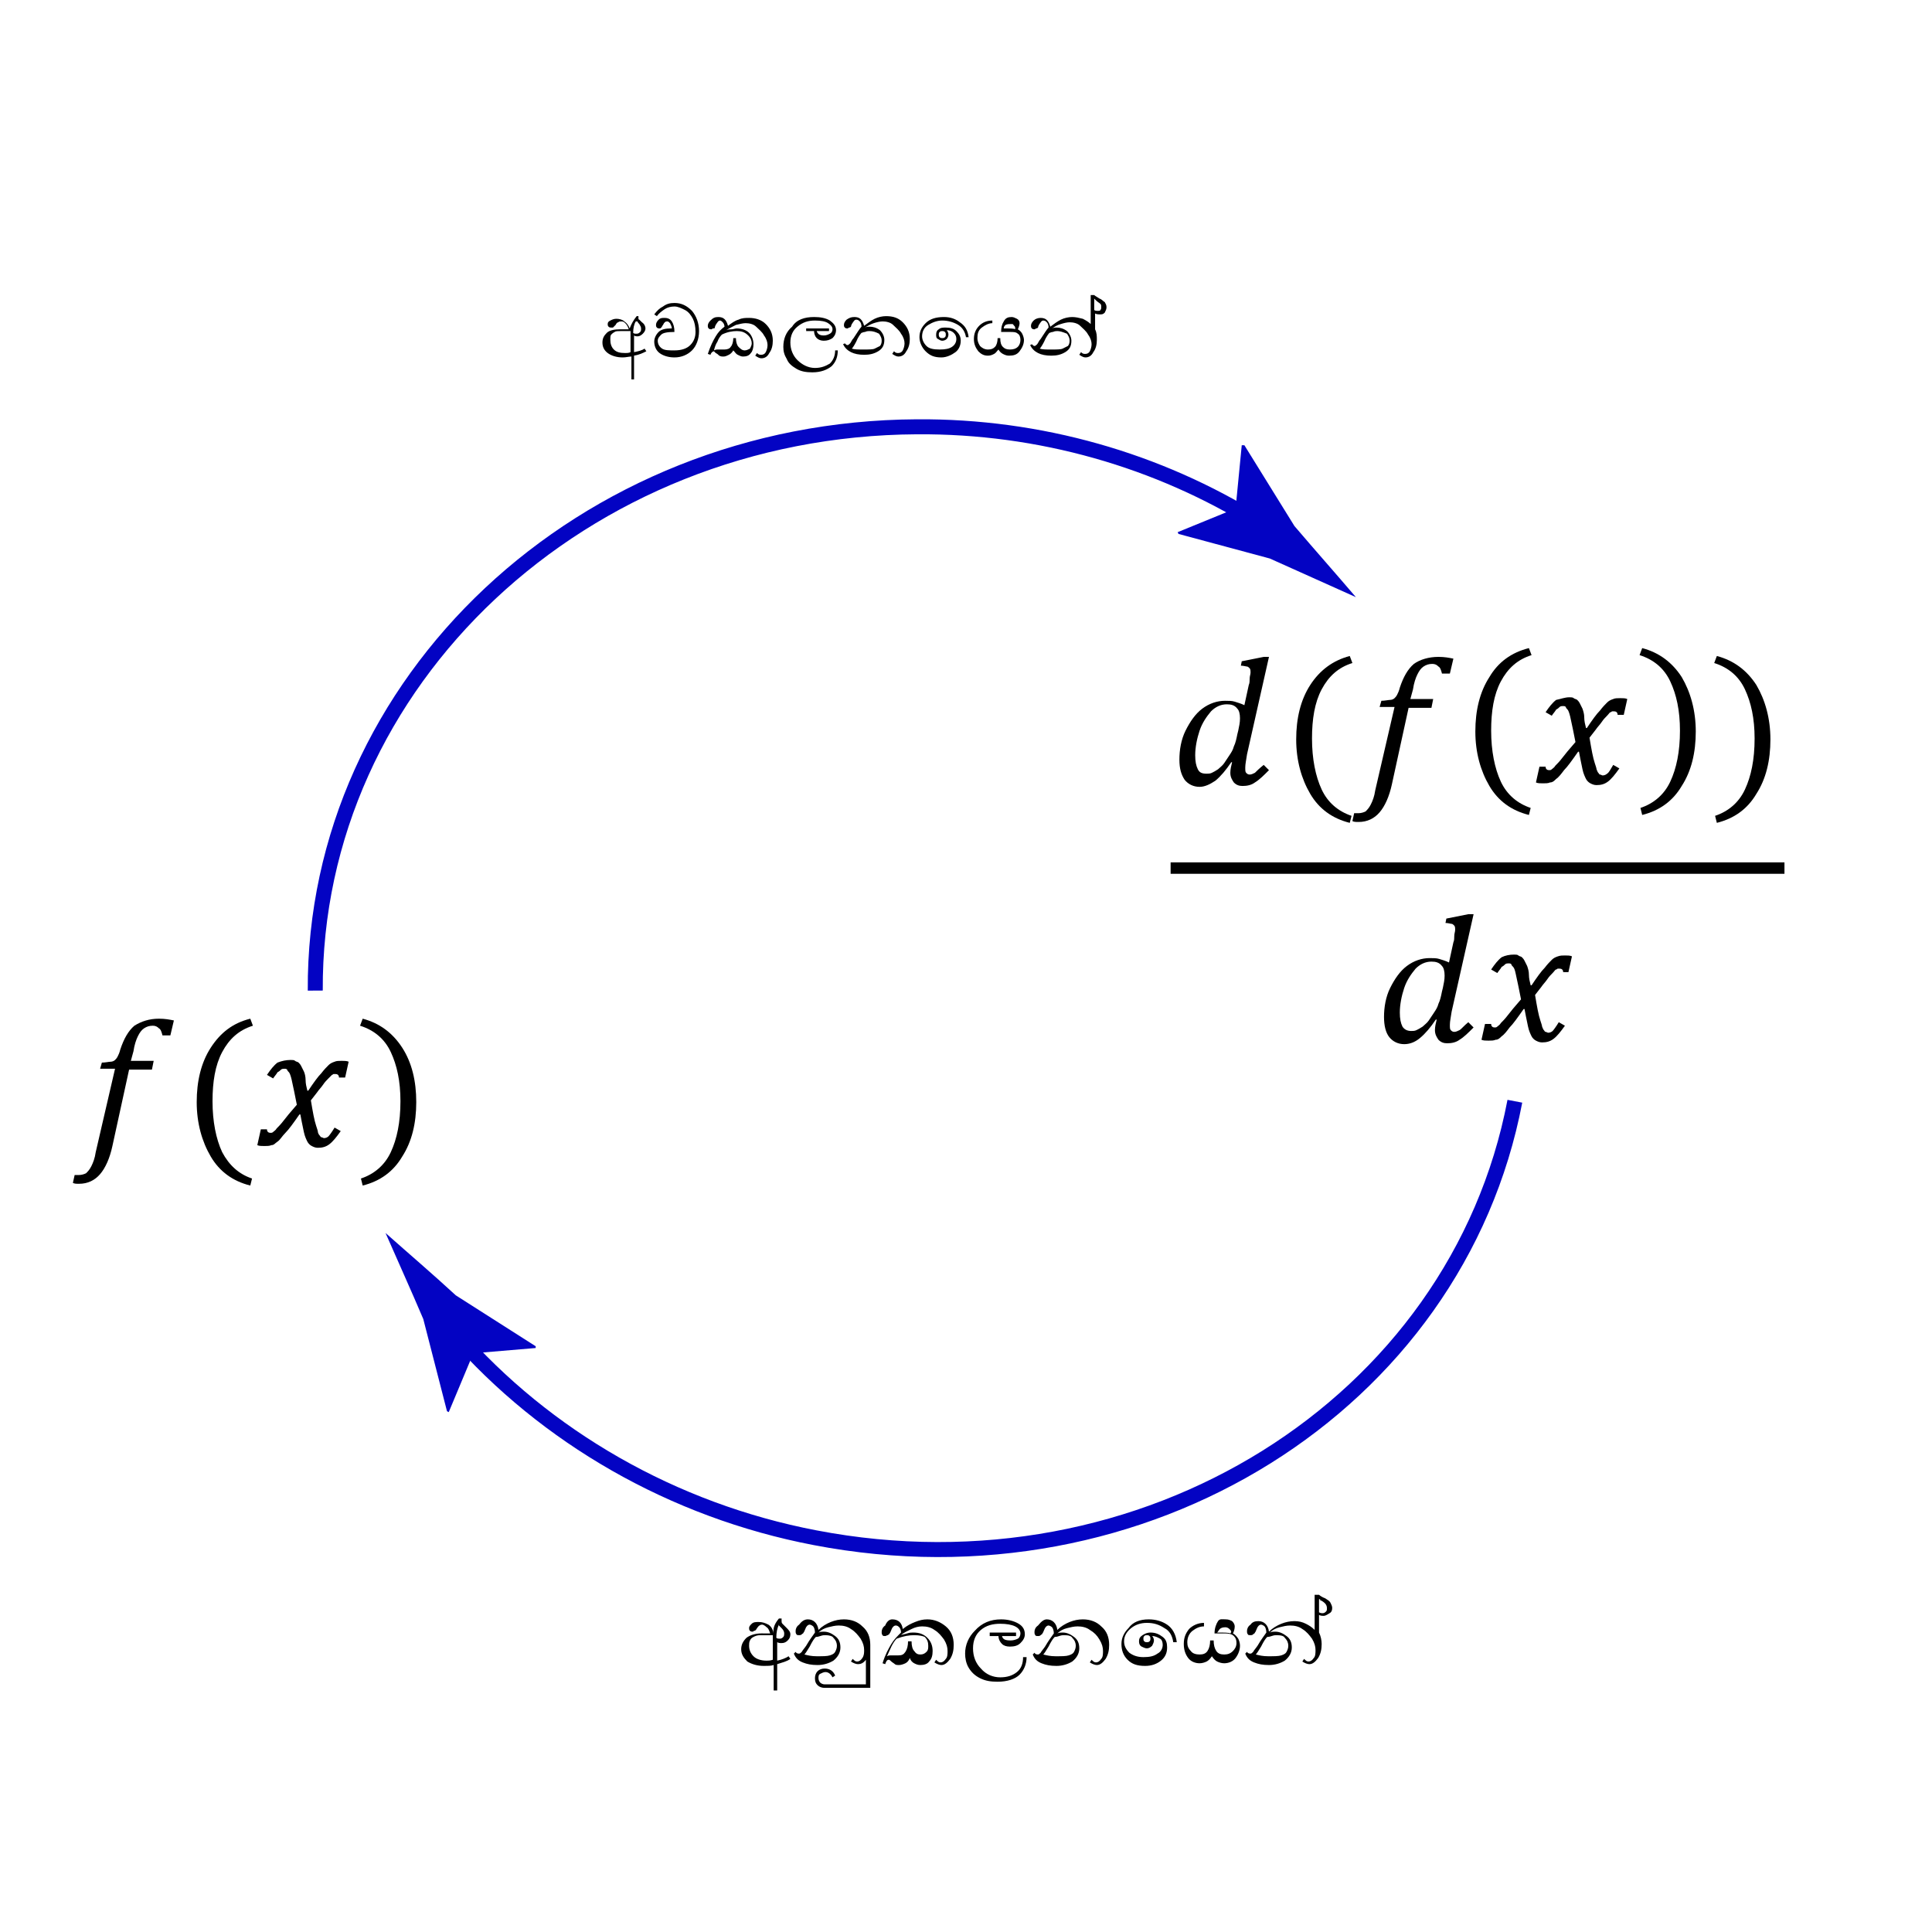 <?xml version="1.0" encoding="utf-8"?>
<!-- Generator: Adobe Illustrator 23.0.2, SVG Export Plug-In . SVG Version: 6.00 Build 0)  -->
<svg version="1.0" id="Layer_1" xmlns="http://www.w3.org/2000/svg" xmlns:xlink="http://www.w3.org/1999/xlink" x="0px" y="0px"
	 viewBox="0 0 220 220" style="enable-background:new 0 0 220 220;" xml:space="preserve">
<style type="text/css">
	.st0{fill-rule:evenodd;clip-rule:evenodd;}
	.st1{fill:none;stroke:#0303C3;stroke-width:1.708;stroke-miterlimit:8;}
	.st2{fill:#0303C3;}
	.st3{clip-path:url(#SVGID_2_);fill-rule:evenodd;clip-rule:evenodd;}
	.st4{clip-path:url(#SVGID_2_);}
	.st5{clip-path:url(#SVGID_4_);fill-rule:evenodd;clip-rule:evenodd;}
	.st6{clip-path:url(#SVGID_4_);}
	.st7{clip-path:url(#SVGID_6_);fill-rule:evenodd;clip-rule:evenodd;}
	.st8{clip-path:url(#SVGID_6_);}
	.st9{clip-path:url(#SVGID_8_);fill-rule:evenodd;clip-rule:evenodd;}
	.st10{clip-path:url(#SVGID_8_);}
	.st11{clip-path:url(#SVGID_10_);fill-rule:evenodd;clip-rule:evenodd;}
	.st12{clip-path:url(#SVGID_10_);}
	.st13{clip-path:url(#SVGID_12_);fill-rule:evenodd;clip-rule:evenodd;}
	.st14{clip-path:url(#SVGID_12_);}
	.st15{clip-path:url(#SVGID_14_);fill-rule:evenodd;clip-rule:evenodd;}
	.st16{clip-path:url(#SVGID_14_);}
	.st17{clip-path:url(#SVGID_16_);fill-rule:evenodd;clip-rule:evenodd;}
	.st18{clip-path:url(#SVGID_16_);}
	.st19{clip-path:url(#SVGID_18_);}
	.st20{clip-path:url(#SVGID_20_);}
	.st21{clip-path:url(#SVGID_22_);}
	.st22{clip-path:url(#SVGID_24_);}
</style>
<g>
	<path class="st0" d="M18.1,116c0.7,0,1.2,0.1,1.7,0.2l-0.4,1.7h-0.9c-0.1-0.4-0.2-0.7-0.4-0.8c-0.2-0.2-0.4-0.3-0.7-0.3
		c-0.4,0-0.7,0.1-1,0.3c-0.3,0.2-0.5,0.5-0.7,0.9s-0.4,1-0.5,1.7l-0.3,1.1h2.6l-0.2,1h-2.6l-1.9,8.7c-0.3,1.4-0.8,2.5-1.4,3.2
		c-0.6,0.7-1.4,1.1-2.4,1.1c-0.3,0-0.5,0-0.7-0.1l0.2-0.9c0.1,0,0.2,0,0.5,0c0.3,0,0.6-0.1,0.8-0.2c0.2-0.2,0.4-0.4,0.6-0.8
		c0.2-0.4,0.4-0.9,0.5-1.6l2.2-9.5h-1.7l0.2-0.7c0.4,0,0.8-0.1,1-0.1s0.4-0.1,0.5-0.2c0.1-0.1,0.2-0.2,0.3-0.4
		c0.1-0.2,0.2-0.4,0.3-0.8c0.4-1.2,0.9-2.1,1.6-2.7C16.1,116.3,17,116,18.1,116L18.1,116z"/>
	<path class="st0" d="M28.5,116l0.3,0.8c-1.6,0.5-2.7,1.5-3.5,3c-0.8,1.5-1.1,3.4-1.1,5.6c0,2.3,0.4,4.3,1.1,5.8
		c0.8,1.5,1.9,2.5,3.4,3l-0.2,0.8c-2-0.5-3.5-1.6-4.5-3.3c-1-1.7-1.6-3.8-1.6-6.2c0-2.4,0.5-4.5,1.6-6.2S26.5,116.5,28.5,116
		L28.5,116z"/>
	<path class="st0" d="M33.1,120.7c0.2,0,0.4,0,0.5,0.1s0.3,0.1,0.4,0.2c0.1,0.1,0.2,0.2,0.3,0.4c0.1,0.2,0.2,0.4,0.3,0.6
		s0.2,0.6,0.2,1s0.1,0.8,0.2,1.2h0.1c0.6-0.9,1.1-1.6,1.5-2c0.3-0.4,0.6-0.7,0.8-0.9c0.2-0.2,0.4-0.3,0.7-0.4
		c0.2-0.1,0.5-0.1,0.8-0.1c0.3,0,0.6,0,0.8,0.1l-0.4,1.8h-0.7c0-0.3-0.2-0.4-0.4-0.4c-0.1,0-0.1,0-0.2,0c-0.1,0-0.1,0.1-0.2,0.1
		c-0.1,0.1-0.2,0.2-0.4,0.4c-0.2,0.2-0.4,0.4-0.6,0.7c-0.2,0.3-0.5,0.6-0.7,0.9l-0.7,0.9c0.1,0.6,0.2,1.2,0.3,1.7s0.2,0.9,0.3,1.2
		c0.1,0.3,0.2,0.6,0.2,0.7s0.1,0.3,0.2,0.4c0.1,0.1,0.1,0.2,0.2,0.2c0.1,0,0.2,0.1,0.3,0.1c0.2,0,0.4-0.1,0.5-0.2s0.4-0.5,0.7-1
		l0.7,0.4c-0.5,0.7-0.9,1.2-1.3,1.5s-0.8,0.4-1.3,0.4c-0.3,0-0.5-0.1-0.7-0.2s-0.4-0.3-0.5-0.5c-0.1-0.2-0.3-0.6-0.4-1.1
		c-0.2-0.9-0.3-1.5-0.4-2h-0.1c-0.7,1-1.2,1.7-1.6,2.1s-0.6,0.8-0.9,1s-0.4,0.4-0.7,0.4c-0.2,0.1-0.5,0.1-0.8,0.1
		c-0.3,0-0.6,0-0.8-0.1l0.4-1.8h0.7c0,0.3,0.2,0.4,0.4,0.4c0.1,0,0.2,0,0.3-0.1c0.1-0.1,0.3-0.2,0.4-0.4c0.2-0.2,0.5-0.5,0.8-0.9
		c0.3-0.4,0.8-1,1.5-1.8c-0.1-0.5-0.2-1-0.3-1.5c-0.1-0.5-0.2-0.9-0.3-1.4c-0.1-0.4-0.2-0.7-0.3-0.8c-0.1-0.1-0.2-0.2-0.2-0.3
		c-0.1-0.1-0.2-0.1-0.3-0.1c-0.1,0-0.3,0-0.4,0.1c-0.1,0.1-0.2,0.2-0.4,0.3c-0.1,0.2-0.3,0.4-0.5,0.7l-0.7-0.4
		c0.4-0.6,0.8-1.1,1.2-1.4C32.1,120.8,32.6,120.7,33.1,120.7L33.1,120.7z"/>
	<path class="st0" d="M41.3,116c1.9,0.5,3.4,1.6,4.5,3.3s1.6,3.8,1.6,6.2c0,2.4-0.5,4.5-1.6,6.2c-1,1.7-2.5,2.8-4.5,3.3l-0.2-0.8
		c1.5-0.5,2.7-1.5,3.4-3s1.1-3.4,1.1-5.8c0-2.3-0.4-4.1-1.1-5.6c-0.7-1.5-1.9-2.5-3.5-3L41.3,116z"/>
	<g>
		<g>
			<path class="st1" d="M35.9,112.8c-0.2-35.2,30.5-64,68.5-64.2c14-0.1,27.5,3.8,38.9,10.9"/>
			<g>
				<path class="st2" d="M140.7,57.9l0.7-7.2l0.3,0l5.7,9.2c2.3,2.7,4.7,5.4,7,8.1c-3.3-1.5-6.5-2.9-9.8-4.4l-10.4-2.8l-0.1-0.2
					L140.7,57.9z"/>
			</g>
		</g>
	</g>
	<g>
		<defs>
			<polyline id="SVGID_1_" points="217.8,195.5 217.8,28.1 4.3,28.1 4.3,195.5 4.3,195.5 			"/>
		</defs>
		<clipPath id="SVGID_2_">
			<use xlink:href="#SVGID_1_"  style="overflow:visible;"/>
		</clipPath>
		<path class="st3" d="M139.7,80.2c-0.7,0-1.3,0.3-1.8,0.8c-0.5,0.6-1,1.3-1.3,2.2c-0.3,0.9-0.5,1.9-0.5,2.8c0,0.7,0.1,1.2,0.3,1.6
			s0.5,0.5,1,0.5c0.2,0,0.4,0,0.6-0.1s0.4-0.2,0.7-0.4c0.2-0.2,0.5-0.4,0.7-0.7c0.2-0.3,0.4-0.6,0.6-0.9c0.2-0.3,0.4-0.6,0.5-1
			c0.2-0.4,0.3-0.9,0.4-1.4l0.1-0.4c0.1-0.5,0.2-0.9,0.2-1.4c0-0.5-0.1-0.9-0.3-1.1C140.6,80.3,140.2,80.2,139.7,80.2L139.7,80.2z
			 M143.9,74.8h0.6L142,85.9c-0.1,0.7-0.2,1.1-0.2,1.5c0,0.3,0,0.5,0.1,0.6c0.1,0.1,0.2,0.2,0.4,0.2c0.2,0,0.4-0.1,0.6-0.2
			c0.2-0.2,0.5-0.5,1-0.9l0.6,0.6c-0.6,0.6-1.1,1.1-1.6,1.4c-0.4,0.3-0.9,0.4-1.4,0.4c-0.4,0-0.7-0.1-1-0.4
			c-0.2-0.3-0.4-0.6-0.4-1.1c0-0.4,0.1-0.8,0.2-1.2l-0.1,0c-0.6,0.9-1.2,1.6-1.8,2.1c-0.6,0.4-1.2,0.7-1.8,0.7
			c-0.7,0-1.3-0.3-1.7-0.8c-0.4-0.6-0.6-1.3-0.6-2.3c0-1.1,0.2-2.3,0.7-3.3s1.1-1.9,1.9-2.5s1.7-0.9,2.6-0.9c0.4,0,0.8,0,1.1,0.1
			c0.3,0.1,0.7,0.2,1.1,0.4l0.5-2.3c0.1-0.2,0.1-0.5,0.1-0.7c0-0.3,0.1-0.5,0.1-0.7c0-0.2,0-0.4-0.1-0.5c-0.1-0.1-0.2-0.2-0.3-0.2
			c-0.1,0-0.4-0.1-0.7-0.1l0.1-0.5L143.9,74.8L143.9,74.8z"/>
		<g class="st4">
			<defs>
				<polyline id="SVGID_3_" points="217.8,195.5 217.8,28.1 4.3,28.1 4.3,195.5 4.3,195.5 				"/>
			</defs>
			<clipPath id="SVGID_4_">
				<use xlink:href="#SVGID_3_"  style="overflow:visible;"/>
			</clipPath>
			<path class="st5" d="M153.7,74.7l0.3,0.8c-1.6,0.5-2.7,1.5-3.5,3s-1.1,3.4-1.1,5.6c0,2.3,0.4,4.3,1.1,5.8s1.9,2.5,3.4,3l-0.2,0.8
				c-2-0.5-3.5-1.6-4.5-3.3c-1-1.7-1.6-3.8-1.6-6.2c0-2.4,0.5-4.5,1.6-6.2C150.3,76.3,151.8,75.2,153.7,74.7L153.7,74.7z"/>
			<g class="st6">
				<defs>
					<polyline id="SVGID_5_" points="217.8,195.5 217.8,28.1 4.3,28.1 4.3,195.5 4.3,195.5 					"/>
				</defs>
				<clipPath id="SVGID_6_">
					<use xlink:href="#SVGID_5_"  style="overflow:visible;"/>
				</clipPath>
				<path class="st7" d="M163.8,74.8c0.7,0,1.2,0.1,1.7,0.2l-0.4,1.7h-0.9c-0.1-0.4-0.2-0.7-0.4-0.8c-0.2-0.2-0.4-0.3-0.7-0.3
					c-0.4,0-0.7,0.1-1,0.3c-0.3,0.2-0.5,0.5-0.7,0.9s-0.4,1-0.5,1.7l-0.3,1.1h2.6l-0.2,1h-2.6l-1.9,8.7c-0.3,1.4-0.8,2.5-1.4,3.2
					c-0.6,0.7-1.4,1.1-2.4,1.1c-0.3,0-0.5,0-0.7-0.1l0.2-0.9c0.1,0,0.2,0,0.5,0c0.3,0,0.6-0.1,0.8-0.2c0.2-0.2,0.4-0.4,0.6-0.8
					c0.2-0.4,0.4-0.9,0.5-1.6l2.2-9.5h-1.7l0.2-0.7c0.4,0,0.8-0.1,1-0.1s0.4-0.1,0.5-0.2c0.1-0.1,0.2-0.2,0.3-0.4s0.2-0.4,0.3-0.8
					c0.4-1.2,0.9-2.1,1.6-2.7C161.7,75.1,162.7,74.8,163.8,74.8L163.8,74.8z"/>
				<g class="st8">
					<defs>
						<polyline id="SVGID_7_" points="217.8,195.5 217.8,28.1 4.3,28.1 4.3,195.5 4.3,195.5 						"/>
					</defs>
					<clipPath id="SVGID_8_">
						<use xlink:href="#SVGID_7_"  style="overflow:visible;"/>
					</clipPath>
					<path class="st9" d="M187,73.8c1.9,0.5,3.4,1.6,4.5,3.3c1,1.7,1.6,3.8,1.6,6.2c0,2.4-0.5,4.5-1.6,6.2c-1,1.7-2.5,2.8-4.5,3.3
						l-0.2-0.8c1.5-0.5,2.7-1.5,3.4-3s1.1-3.4,1.1-5.8c0-2.3-0.4-4.1-1.1-5.6c-0.7-1.5-1.9-2.5-3.5-3L187,73.8z M174.1,73.8l0.3,0.8
						c-1.6,0.5-2.7,1.5-3.5,3s-1.1,3.4-1.1,5.6c0,2.3,0.4,4.3,1.1,5.8s1.9,2.5,3.4,3l-0.2,0.8c-2-0.5-3.5-1.6-4.5-3.3
						s-1.6-3.8-1.6-6.2c0-2.4,0.5-4.5,1.6-6.2C170.6,75.4,172.1,74.3,174.1,73.8L174.1,73.8z"/>
					<g class="st10">
						<defs>
							<polyline id="SVGID_9_" points="217.8,195.5 217.8,28.1 4.3,28.1 4.3,195.5 4.3,195.5 							"/>
						</defs>
						<clipPath id="SVGID_10_">
							<use xlink:href="#SVGID_9_"  style="overflow:visible;"/>
						</clipPath>
						<path class="st11" d="M178.7,79.4c0.2,0,0.4,0,0.5,0.1s0.3,0.1,0.4,0.2c0.1,0.1,0.2,0.2,0.3,0.4s0.2,0.4,0.3,0.6
							c0.1,0.3,0.2,0.6,0.2,1s0.1,0.8,0.2,1.2h0.1c0.6-0.9,1.1-1.6,1.5-2c0.3-0.4,0.6-0.7,0.8-0.9s0.4-0.3,0.7-0.4
							c0.2-0.1,0.5-0.1,0.8-0.1c0.3,0,0.6,0,0.8,0.1l-0.4,1.8h-0.7c0-0.3-0.2-0.4-0.4-0.4c-0.1,0-0.1,0-0.2,0
							c-0.1,0-0.1,0.1-0.2,0.1s-0.2,0.2-0.4,0.4c-0.2,0.2-0.4,0.4-0.6,0.7c-0.2,0.3-0.5,0.6-0.7,0.9l-0.7,0.9
							c0.1,0.6,0.2,1.2,0.3,1.7c0.1,0.5,0.2,0.9,0.3,1.2c0.1,0.3,0.2,0.6,0.2,0.7c0.1,0.2,0.1,0.3,0.2,0.4s0.1,0.2,0.2,0.2
							c0.1,0,0.2,0.1,0.3,0.1c0.2,0,0.4-0.1,0.5-0.2c0.2-0.1,0.4-0.5,0.7-1l0.7,0.4c-0.5,0.7-0.9,1.2-1.3,1.5
							c-0.4,0.3-0.8,0.4-1.3,0.4c-0.3,0-0.5-0.1-0.7-0.2s-0.4-0.3-0.5-0.5c-0.1-0.2-0.3-0.6-0.4-1.1c-0.2-0.9-0.3-1.5-0.4-2h-0.1
							c-0.7,1-1.2,1.7-1.6,2.1c-0.3,0.4-0.6,0.8-0.9,1c-0.2,0.2-0.4,0.4-0.7,0.4c-0.2,0.1-0.5,0.1-0.8,0.1c-0.3,0-0.6,0-0.8-0.1
							l0.4-1.8h0.7c0,0.3,0.2,0.4,0.4,0.4c0.1,0,0.2,0,0.3-0.1c0.1-0.1,0.3-0.2,0.4-0.4c0.2-0.2,0.5-0.5,0.8-0.9
							c0.3-0.4,0.8-1,1.5-1.8c-0.1-0.5-0.2-1-0.3-1.5c-0.1-0.5-0.2-0.9-0.3-1.4c-0.1-0.4-0.2-0.7-0.3-0.8c-0.1-0.1-0.2-0.2-0.2-0.3
							c-0.1-0.1-0.2-0.1-0.3-0.1c-0.1,0-0.3,0-0.4,0.1c-0.1,0.1-0.2,0.2-0.4,0.3c-0.1,0.2-0.3,0.4-0.5,0.7l-0.7-0.4
							c0.4-0.6,0.8-1.1,1.2-1.4C177.7,79.6,178.2,79.4,178.7,79.4L178.7,79.4z"/>
						<g class="st12">
							<defs>
								<polyline id="SVGID_11_" points="217.8,195.5 217.8,28.1 4.3,28.1 4.3,195.5 4.3,195.5 								"/>
							</defs>
							<clipPath id="SVGID_12_">
								<use xlink:href="#SVGID_11_"  style="overflow:visible;"/>
							</clipPath>
							<path class="st13" d="M195.5,74.7c1.9,0.5,3.4,1.6,4.5,3.3c1,1.7,1.6,3.8,1.6,6.2c0,2.4-0.5,4.5-1.6,6.2
								c-1,1.7-2.5,2.8-4.5,3.3l-0.2-0.8c1.5-0.5,2.7-1.5,3.4-3s1.1-3.4,1.1-5.8c0-2.3-0.4-4.1-1.1-5.6c-0.7-1.5-1.9-2.5-3.5-3
								L195.5,74.7z"/>
							<g class="st14">
								<defs>
									<polyline id="SVGID_13_" points="217.8,195.5 217.8,28.1 4.3,28.1 4.3,195.5 4.3,195.5 									"/>
								</defs>
								<clipPath id="SVGID_14_">
									<use xlink:href="#SVGID_13_"  style="overflow:visible;"/>
								</clipPath>
								<path class="st15" d="M163,109.5c-0.7,0-1.3,0.3-1.8,0.8c-0.5,0.6-1,1.3-1.3,2.2c-0.3,0.9-0.5,1.9-0.5,2.8
									c0,0.7,0.1,1.2,0.3,1.6c0.2,0.3,0.5,0.5,1,0.5c0.2,0,0.4,0,0.6-0.1c0.2-0.1,0.4-0.2,0.7-0.4c0.2-0.2,0.5-0.4,0.7-0.7
									s0.4-0.6,0.6-0.9s0.4-0.6,0.5-1c0.2-0.4,0.3-0.9,0.4-1.4l0.1-0.4c0.1-0.5,0.2-0.9,0.2-1.4c0-0.5-0.1-0.9-0.3-1.1
									C163.9,109.6,163.5,109.5,163,109.5L163,109.5z M172.4,108.7c0.2,0,0.4,0,0.5,0.1s0.3,0.1,0.4,0.2c0.1,0.1,0.2,0.2,0.3,0.4
									c0.1,0.2,0.2,0.4,0.3,0.6c0.1,0.3,0.2,0.6,0.2,1s0.1,0.8,0.2,1.2h0.1c0.6-0.9,1.1-1.6,1.5-2c0.3-0.4,0.6-0.7,0.8-0.9
									c0.2-0.2,0.4-0.3,0.7-0.4s0.5-0.1,0.8-0.1c0.3,0,0.6,0,0.8,0.1l-0.4,1.8H178c0-0.3-0.2-0.4-0.4-0.4c-0.1,0-0.1,0-0.2,0
									s-0.1,0.1-0.2,0.1s-0.2,0.2-0.4,0.4c-0.2,0.2-0.4,0.4-0.6,0.7c-0.2,0.3-0.5,0.6-0.7,0.9l-0.7,0.9c0.1,0.6,0.2,1.2,0.3,1.7
									c0.1,0.5,0.2,0.9,0.3,1.2c0.1,0.3,0.2,0.6,0.2,0.7c0.1,0.2,0.1,0.3,0.2,0.4s0.1,0.2,0.2,0.2c0.1,0,0.2,0.1,0.3,0.1
									c0.2,0,0.4-0.1,0.5-0.2s0.4-0.5,0.7-1l0.7,0.4c-0.5,0.7-0.9,1.2-1.3,1.5c-0.4,0.3-0.8,0.4-1.3,0.4c-0.3,0-0.5-0.1-0.7-0.2
									s-0.4-0.3-0.5-0.5c-0.1-0.2-0.3-0.6-0.4-1.1c-0.2-0.9-0.3-1.5-0.4-2h-0.1c-0.7,1-1.2,1.7-1.6,2.1c-0.3,0.4-0.6,0.8-0.9,1
									c-0.2,0.2-0.4,0.4-0.7,0.4c-0.2,0.1-0.5,0.1-0.8,0.1c-0.3,0-0.6,0-0.8-0.1l0.4-1.8h0.7c0,0.3,0.2,0.4,0.4,0.4
									c0.1,0,0.2,0,0.3-0.1c0.1-0.1,0.3-0.2,0.4-0.4c0.2-0.2,0.5-0.5,0.8-0.9c0.3-0.4,0.8-1,1.5-1.8c-0.1-0.5-0.2-1-0.3-1.5
									c-0.1-0.5-0.2-0.9-0.3-1.4s-0.2-0.7-0.3-0.8c-0.1-0.1-0.2-0.2-0.2-0.3c-0.1-0.1-0.2-0.1-0.3-0.1c-0.1,0-0.3,0-0.4,0.1
									c-0.1,0.1-0.2,0.2-0.4,0.3c-0.1,0.2-0.3,0.4-0.5,0.7l-0.7-0.4c0.4-0.6,0.8-1.1,1.2-1.4C171.4,108.8,171.9,108.7,172.4,108.7
									L172.4,108.7z M167.2,104.1h0.6l-2.5,11.1c-0.1,0.7-0.2,1.1-0.2,1.5c0,0.3,0,0.5,0.1,0.6c0.1,0.1,0.2,0.2,0.4,0.2
									c0.2,0,0.4-0.1,0.6-0.2s0.5-0.5,1-0.9l0.6,0.6c-0.6,0.6-1.1,1.1-1.6,1.4c-0.4,0.3-0.9,0.4-1.4,0.4c-0.4,0-0.7-0.1-1-0.4
									c-0.2-0.3-0.4-0.6-0.4-1.1c0-0.4,0.1-0.8,0.2-1.2l-0.1,0c-0.6,0.9-1.2,1.6-1.8,2.1s-1.2,0.7-1.8,0.7c-0.7,0-1.3-0.3-1.7-0.8
									s-0.6-1.3-0.6-2.3c0-1.1,0.2-2.3,0.7-3.3s1.1-1.9,1.9-2.5c0.8-0.6,1.7-0.9,2.6-0.9c0.4,0,0.8,0,1.1,0.1
									c0.3,0.1,0.7,0.2,1.1,0.4l0.5-2.3c0.1-0.2,0.1-0.5,0.1-0.7c0-0.3,0.1-0.5,0.1-0.7c0-0.2,0-0.4-0.1-0.5s-0.2-0.2-0.3-0.2
									c-0.1,0-0.4-0.1-0.7-0.1l0.1-0.5L167.2,104.1L167.2,104.1z"/>
								<g class="st16">
									<defs>
										<polyline id="SVGID_15_" points="217.8,195.5 217.8,28.1 4.3,28.1 4.3,195.5 4.3,195.5 										"/>
									</defs>
									<clipPath id="SVGID_16_">
										<use xlink:href="#SVGID_15_"  style="overflow:visible;"/>
									</clipPath>
									<polygon class="st17" points="133.3,98.2 150.8,98.2 168.3,98.2 185.8,98.2 203.2,98.2 203.2,99.5 185.8,99.5 168.3,99.5 
										150.8,99.5 133.3,99.5 133.3,98.2 									"/>
									<g class="st18">
										<defs>
											<polyline id="SVGID_17_" points="217.8,195.5 217.8,28.1 4.3,28.1 4.3,195.5 4.3,195.5 											"/>
										</defs>
										<clipPath id="SVGID_18_">
											<use xlink:href="#SVGID_17_"  style="overflow:visible;"/>
										</clipPath>
										<g class="st19">
											<g>
												<path class="st1" d="M172.5,125.4c-6.6,34.6-42.3,56.9-79.7,49.7c-16.2-3.1-30.7-11.5-41-23.3"/>
												<g>
													<path class="st2" d="M53.9,154.1l-2.8,6.7l-0.2-0.1l-2.7-10.5c-1.4-3.3-2.9-6.6-4.3-9.8c2.7,2.4,5.4,4.7,8,7.1l9.1,5.8
														l0,0.2L53.9,154.1z"/>
												</g>
											</g>
										</g>
										<g class="st19">
											<defs>
												<polyline id="SVGID_19_" points="217.8,195.5 217.8,28.1 4.3,28.1 4.3,195.5 4.3,195.5 												"/>
											</defs>
											<clipPath id="SVGID_20_">
												<use xlink:href="#SVGID_19_"  style="overflow:visible;"/>
											</clipPath>
											<g class="st20">
												<defs>
													<polyline id="SVGID_21_" points="217.8,195.5 217.8,28.1 4.3,28.1 4.3,195.5 4.3,195.5 													"/>
												</defs>
												<clipPath id="SVGID_22_">
													<use xlink:href="#SVGID_21_"  style="overflow:visible;"/>
												</clipPath>
												<g class="st21">
													<defs>
														<polyline id="SVGID_23_" points="217.8,195.5 217.8,28.1 4.3,28.1 4.3,195.5 4.3,195.5 														"/>
													</defs>
													<clipPath id="SVGID_24_">
														<use xlink:href="#SVGID_23_"  style="overflow:visible;"/>
													</clipPath>
													<g class="st22">
														<defs>
															<polyline id="SVGID_25_" points="217.8,195.5 217.8,28.1 4.3,28.1 4.3,195.5 4.3,195.5 															"/>
														</defs>
														<clipPath id="SVGID_26_">
															<use xlink:href="#SVGID_25_"  style="overflow:visible;"/>
														</clipPath>
													</g>
												</g>
											</g>
										</g>
									</g>
								</g>
							</g>
						</g>
					</g>
				</g>
			</g>
		</g>
	</g>
</g>
<g>
	<path class="st0" d="M120.4,37.7c-0.1,0-0.3,0-0.5,0.1c-0.2,0-0.3,0.1-0.4,0.1c-0.1,0.1-0.4,0.5-0.6,1c-0.2,0.4-0.4,0.7-0.5,0.8
		c0.3,0.1,0.7,0.1,1.3,0.1c0.6,0,1.1,0,1.3-0.1c0.2-0.1,0.4-0.2,0.6-0.3c0.1-0.1,0.2-0.3,0.2-0.6c0-0.3-0.1-0.5-0.3-0.8
		C121,37.8,120.7,37.7,120.4,37.7L120.4,37.7z M99,37.7c-0.1,0-0.3,0-0.5,0.1c-0.2,0-0.3,0.1-0.4,0.1c-0.1,0.1-0.4,0.5-0.6,1
		c-0.2,0.4-0.4,0.7-0.5,0.8c0.3,0.1,0.7,0.1,1.3,0.1c0.6,0,1.1,0,1.3-0.1c0.2-0.1,0.4-0.2,0.6-0.3c0.1-0.1,0.2-0.3,0.2-0.6
		c0-0.3-0.1-0.5-0.3-0.8C99.7,37.8,99.4,37.7,99,37.7L99,37.7z M83.9,37.7c-0.5,0-1.1,0.1-1.7,0.4c-0.2,0.2-0.4,0.5-0.5,0.8
		c-0.2,0.3-0.3,0.6-0.4,1c0.2-0.1,0.3-0.1,0.4-0.1c0.1,0,0.2,0,0.4,0c0.1,0,0.3,0,0.4,0c0.3,0,0.6-0.1,0.7-0.3
		c0.2-0.2,0.3-0.6,0.3-1h0.3c0,0.4,0.1,0.8,0.3,1c0.2,0.2,0.4,0.4,0.7,0.4c0.2,0,0.4-0.1,0.6-0.2c0.1-0.2,0.2-0.4,0.2-0.6
		c0-0.3-0.1-0.6-0.4-0.9C84.8,37.8,84.4,37.7,83.9,37.7L83.9,37.7z M70.7,37.7c-0.3,0-0.6,0-0.7,0.1c-0.2,0.1-0.3,0.2-0.4,0.3
		c-0.1,0.1-0.1,0.3-0.1,0.6c0,0.4,0.1,0.8,0.4,1.1c0.3,0.3,0.7,0.4,1.3,0.4c0.2,0,0.4,0,0.6-0.1v-2.4C71.6,37.7,71.2,37.7,70.7,37.7
		L70.7,37.7z M107.3,37.7c-0.1,0-0.2,0-0.3,0.1c-0.1,0.1-0.1,0.2-0.1,0.3c0,0.1,0,0.2,0.1,0.3c0.1,0.1,0.2,0.1,0.3,0.1
		s0.2,0,0.3-0.1c0.1-0.1,0.1-0.2,0.1-0.3c0-0.1,0-0.2-0.1-0.3C107.5,37.7,107.4,37.7,107.3,37.7L107.3,37.7z M115.1,36.9
		c-0.2,0-0.4,0-0.6,0.1c-0.1,0.1-0.2,0.2-0.2,0.4c0.7,0,1.2,0,1.3,0.1c0,0,0-0.1,0-0.2c0-0.1-0.1-0.2-0.2-0.3
		C115.4,36.9,115.3,36.9,115.1,36.9L115.1,36.9z M72.4,36.6c-0.2,0.3-0.3,0.8-0.3,1.3c0.1,0.1,0.2,0.1,0.4,0.1
		c0.2,0,0.3-0.1,0.4-0.2c0.1-0.1,0.1-0.2,0.1-0.4c0-0.2-0.1-0.3-0.2-0.5c-0.1-0.1-0.2-0.2-0.2-0.3L72.4,36.6z M115.2,36.1
		c0.2,0,0.4,0.1,0.6,0.2c0.2,0.1,0.3,0.3,0.3,0.5c0,0.2-0.1,0.5-0.2,0.7c0.2,0.1,0.4,0.3,0.5,0.5c0.1,0.2,0.2,0.5,0.2,0.7
		c0,0.5-0.2,0.9-0.5,1.3c-0.3,0.4-0.7,0.5-1.2,0.5c-0.3,0-0.5-0.1-0.7-0.2c-0.2-0.1-0.4-0.3-0.5-0.5c-0.2,0.2-0.3,0.4-0.5,0.5
		c-0.2,0.1-0.4,0.2-0.7,0.2c-0.5,0-0.8-0.2-1.1-0.5c-0.3-0.4-0.5-0.8-0.5-1.4c0-0.6,0.2-1.1,0.6-1.5c0.4-0.4,0.9-0.6,1.5-0.6v0.3
		c-0.4,0-0.8,0.2-1.2,0.5s-0.5,0.7-0.5,1.2c0,0.3,0.1,0.6,0.3,0.9c0.2,0.2,0.5,0.4,0.9,0.4c0.4,0,0.6-0.1,0.8-0.3
		c0.2-0.2,0.3-0.6,0.3-1h0.3c0,0.5,0.1,0.8,0.3,1c0.2,0.2,0.4,0.3,0.8,0.3c0.4,0,0.7-0.1,0.9-0.3c0.2-0.2,0.3-0.5,0.3-0.8
		c0-0.3-0.1-0.6-0.3-0.7c-0.2-0.2-0.5-0.2-0.9-0.2h-1c0-0.5,0.1-0.9,0.3-1.2C114.5,36.2,114.8,36.1,115.2,36.1L115.2,36.1z
		 M107.5,36.1c0.7,0,1.3,0.2,1.8,0.6c0.6,0.4,0.9,0.9,1,1.7H110c-0.1-0.6-0.4-1.1-0.9-1.4c-0.5-0.3-1.1-0.5-1.8-0.5
		c-0.6,0-1.1,0.2-1.6,0.5c-0.5,0.3-0.7,0.8-0.7,1.3c0,0.4,0.2,0.8,0.5,1.1c0.3,0.3,0.8,0.4,1.5,0.4s1.1-0.1,1.4-0.3s0.5-0.5,0.5-0.9
		c0-0.3-0.1-0.5-0.3-0.7c-0.2-0.2-0.5-0.3-0.8-0.3c0.1,0.1,0.2,0.3,0.2,0.5c0,0.2-0.1,0.4-0.2,0.5c-0.1,0.1-0.3,0.2-0.5,0.2
		c-0.2,0-0.3-0.1-0.5-0.2c-0.2-0.1-0.2-0.3-0.2-0.5c0-0.3,0.1-0.5,0.3-0.6c0.2-0.2,0.5-0.2,0.8-0.2c0.5,0,0.9,0.1,1.2,0.4
		c0.3,0.3,0.5,0.6,0.5,1.1c0,0.5-0.2,1-0.6,1.3s-1,0.6-1.6,0.6c-0.8,0-1.3-0.2-1.8-0.7c-0.4-0.4-0.7-1-0.7-1.6
		c0-0.6,0.2-1.1,0.7-1.6S106.6,36.1,107.5,36.1L107.5,36.1z M97.3,36.1c0.6,0,0.9,0.3,1.1,1c0.4-0.3,0.8-0.6,1.2-0.8
		s0.9-0.3,1.3-0.3c0.8,0,1.4,0.2,1.9,0.7c0.5,0.5,0.8,1.1,0.8,1.9c0,0.5-0.1,1-0.4,1.4c-0.2,0.4-0.5,0.6-0.9,0.6
		c-0.2,0-0.4-0.1-0.7-0.3l0.2-0.3c0.2,0.2,0.3,0.2,0.5,0.2c0.2,0,0.4-0.1,0.5-0.3s0.2-0.5,0.2-0.8c0-0.3-0.1-0.7-0.4-1.1
		c-0.2-0.4-0.6-0.7-0.9-1s-0.8-0.4-1.2-0.4c-0.3,0-0.7,0.1-1,0.2s-0.7,0.3-1,0.5c0.2-0.1,0.3-0.1,0.5-0.1c0.4,0,0.8,0.1,1.2,0.4
		c0.3,0.3,0.5,0.7,0.5,1.1c0,0.6-0.2,1-0.7,1.3s-1,0.4-1.6,0.4c-0.6,0-1.1-0.1-1.5-0.3s-0.7-0.5-0.9-0.9l0.2-0.1
		c0.1,0.1,0.2,0.2,0.3,0.2c0.1,0,0.2-0.1,0.3-0.2c0.1-0.1,0.2-0.4,0.4-0.6c0.4-0.6,0.7-1.1,0.9-1.3c0-0.3-0.1-0.5-0.2-0.6
		c-0.1-0.1-0.2-0.2-0.4-0.2c-0.2,0-0.3,0.2-0.5,0.5c-0.1,0.2-0.1,0.3-0.1,0.3s-0.1,0.1-0.2,0.1s-0.1,0.1-0.2,0.1
		c-0.1,0-0.2,0-0.3-0.1c-0.1-0.1-0.1-0.2-0.1-0.3c0-0.2,0.1-0.4,0.3-0.6C96.7,36.2,96.9,36.1,97.3,36.1L97.3,36.1z M92.7,36.1
		c0.7,0,1.3,0.1,1.8,0.4c0.4,0.3,0.7,0.6,0.7,1.1c0,0.3-0.1,0.6-0.4,0.9c-0.3,0.2-0.6,0.3-1,0.3c-0.3,0-0.6-0.1-0.8-0.3
		c-0.2-0.2-0.3-0.5-0.3-0.8h-0.9v-0.3h2.6v0.3h-1.4c0.1,0.3,0.3,0.5,0.8,0.5c0.3,0,0.5-0.1,0.7-0.2s0.3-0.3,0.3-0.5
		c0-0.3-0.2-0.5-0.5-0.7s-0.8-0.3-1.5-0.3c-0.8,0-1.4,0.2-2,0.7c-0.5,0.4-0.8,1-0.8,1.8c0,0.8,0.3,1.5,0.8,2s1.2,0.9,2,0.9
		c0.7,0,1.2-0.2,1.7-0.5c0.4-0.4,0.6-0.9,0.6-1.5h0.3c0,0.7-0.2,1.3-0.7,1.8c-0.5,0.4-1.2,0.7-2.2,0.7c-0.7,0-1.3-0.1-1.8-0.4
		c-0.5-0.3-0.9-0.6-1.1-1.1c-0.3-0.5-0.4-0.9-0.4-1.4c0-0.9,0.3-1.7,1-2.3C90.7,36.4,91.6,36.1,92.7,36.1L92.7,36.1z M81.8,36.1
		c0.6,0,0.9,0.3,1.1,1c0.4-0.3,0.8-0.6,1.2-0.7c0.4-0.2,0.8-0.2,1.2-0.2c0.7,0,1.4,0.2,1.9,0.7c0.5,0.5,0.8,1.1,0.8,1.9
		c0,0.5-0.1,1-0.4,1.4c-0.2,0.4-0.5,0.6-0.9,0.6c-0.2,0-0.4-0.1-0.7-0.3l0.2-0.3c0.2,0.2,0.3,0.2,0.5,0.2c0.2,0,0.4-0.1,0.5-0.3
		s0.2-0.5,0.2-0.8c0-0.3-0.1-0.7-0.4-1.1c-0.2-0.4-0.6-0.7-0.9-1s-0.8-0.4-1.2-0.4c-0.3,0-0.7,0.1-1.1,0.2c-0.4,0.2-0.8,0.4-1.1,0.6
		c0.2-0.1,0.4-0.1,0.6-0.1s0.4-0.1,0.6-0.1c0.6,0,1.1,0.2,1.4,0.5c0.3,0.3,0.5,0.8,0.5,1.3c0,0.4-0.1,0.8-0.3,1
		c-0.2,0.3-0.5,0.4-0.9,0.4c-0.2,0-0.4-0.1-0.6-0.2c-0.2-0.1-0.3-0.3-0.5-0.5c-0.1,0.2-0.3,0.4-0.5,0.5s-0.4,0.2-0.6,0.2
		c-0.2,0-0.3,0-0.5-0.1c-0.1-0.1-0.2-0.2-0.4-0.3c-0.1-0.1-0.2-0.2-0.2-0.2c-0.1,0-0.3,0.1-0.4,0.4l-0.3-0.1c0.3-0.9,0.6-1.5,0.9-2
		s0.6-0.8,1-1.1c0-0.2-0.1-0.4-0.2-0.5s-0.2-0.2-0.3-0.2c-0.2,0-0.3,0.2-0.5,0.5c-0.1,0.2-0.1,0.3-0.1,0.3c0,0.1-0.1,0.1-0.2,0.1
		c-0.1,0-0.1,0.1-0.2,0.1c-0.1,0-0.2,0-0.3-0.1c-0.1-0.1-0.1-0.2-0.1-0.3c0-0.2,0.1-0.4,0.3-0.6C81.2,36.2,81.4,36.1,81.8,36.1
		L81.8,36.1z M72.5,36h0.2c0,0,0,0.1,0,0.1c0,0.1,0,0.1,0,0.1c0,0.1,0,0.2,0.1,0.2c0.1,0.1,0.2,0.2,0.3,0.3c0.3,0.2,0.4,0.5,0.4,0.7
		c0,0.2-0.1,0.4-0.3,0.6c-0.2,0.2-0.4,0.3-0.6,0.3c-0.1,0-0.3,0-0.4-0.1v1.9c0.5-0.1,0.9-0.2,1.2-0.4l0.2,0.3
		c-0.4,0.2-0.8,0.4-1.4,0.5v2.7h-0.3v-2.6c-0.3,0-0.6,0.1-1,0.1c-0.7,0-1.3-0.2-1.7-0.5c-0.4-0.3-0.6-0.7-0.6-1.2
		c0-0.5,0.2-0.8,0.5-1.1c0.3-0.3,0.9-0.4,1.5-0.4H71c0.2,0,0.4,0,0.6,0c-0.1-0.3-0.2-0.5-0.4-0.7c-0.2-0.2-0.3-0.2-0.5-0.2
		c-0.1,0-0.2,0-0.3,0.1c-0.1,0-0.2,0.1-0.3,0.3c-0.1,0.1-0.2,0.2-0.3,0.3c0,0-0.1,0-0.2,0c-0.1,0-0.2,0-0.3-0.1
		c-0.1-0.1-0.1-0.2-0.1-0.3c0-0.2,0.1-0.3,0.3-0.4c0.2-0.1,0.4-0.2,0.7-0.2c0.3,0,0.7,0.1,0.9,0.3c0.3,0.2,0.5,0.5,0.6,0.8
		C71.9,36.9,72.1,36.5,72.5,36L72.5,36z M76.8,34.5c0.8,0,1.4,0.3,2,0.9c0.5,0.6,0.8,1.4,0.8,2.3c0,0.9-0.3,1.7-0.8,2.2
		c-0.5,0.5-1.2,0.8-2,0.8c-0.7,0-1.3-0.2-1.7-0.5c-0.4-0.3-0.6-0.8-0.6-1.3c0-0.4,0.2-0.8,0.5-1.1c0.3-0.3,0.8-0.4,1.4-0.4h0.1
		c0-0.2-0.1-0.4-0.2-0.6c-0.1-0.1-0.2-0.2-0.3-0.2c-0.1,0-0.2,0-0.3,0.1c-0.1,0.1-0.1,0.1-0.2,0.3c-0.1,0.1-0.1,0.2-0.2,0.3
		s-0.1,0.1-0.2,0.1c-0.1,0-0.2,0-0.3-0.1c-0.1-0.1-0.1-0.2-0.1-0.3c0-0.2,0.1-0.4,0.3-0.6c0.2-0.2,0.4-0.2,0.7-0.2
		c0.3,0,0.6,0.1,0.8,0.4c0.2,0.3,0.3,0.7,0.3,1.2c-0.8,0-1.3,0.1-1.5,0.3c-0.2,0.2-0.4,0.4-0.4,0.7c0,0.4,0.2,0.7,0.5,0.9
		c0.3,0.2,0.8,0.2,1.4,0.2c0.8,0,1.4-0.2,1.8-0.6c0.4-0.4,0.6-0.9,0.6-1.5c0-0.6-0.1-1.1-0.3-1.5s-0.5-0.8-0.9-1s-0.8-0.4-1.2-0.4
		c-0.4,0-0.8,0.1-1.1,0.3s-0.7,0.5-0.9,0.8l-0.3-0.2c0.3-0.4,0.6-0.7,1-0.9C75.9,34.6,76.3,34.5,76.8,34.5L76.8,34.5z M124.6,34v1.3
		c0.1,0.1,0.3,0.1,0.4,0.1c0.1,0,0.3,0,0.3-0.1c0.1-0.1,0.1-0.2,0.1-0.3c0-0.2,0-0.3-0.1-0.4c-0.1-0.1-0.3-0.2-0.5-0.4
		C124.7,34.1,124.7,34.1,124.6,34L124.6,34z M124.3,33.6h0.3c0.1,0.1,0.3,0.2,0.6,0.4c0.3,0.1,0.4,0.3,0.6,0.4
		c0.1,0.2,0.2,0.3,0.2,0.6c0,0.2-0.1,0.4-0.2,0.6c-0.2,0.2-0.3,0.2-0.6,0.2c-0.1,0-0.3,0-0.5-0.1v1.8c0.2,0.4,0.2,0.8,0.2,1.2
		c0,0.5-0.1,1-0.4,1.4c-0.2,0.4-0.5,0.6-0.9,0.6c-0.2,0-0.4-0.1-0.7-0.3l0.2-0.3c0.2,0.2,0.3,0.2,0.5,0.2c0.2,0,0.4-0.1,0.5-0.3
		c0.1-0.2,0.2-0.5,0.2-0.8c0-0.3-0.1-0.7-0.4-1.1c-0.2-0.4-0.6-0.7-0.9-1s-0.8-0.4-1.2-0.4c-0.3,0-0.7,0.1-1,0.2
		c-0.4,0.1-0.7,0.3-1,0.5c0.2-0.1,0.3-0.1,0.5-0.1c0.4,0,0.8,0.1,1.2,0.4c0.3,0.3,0.5,0.7,0.5,1.1c0,0.6-0.2,1-0.7,1.3
		c-0.5,0.3-1,0.4-1.6,0.4c-0.6,0-1.1-0.1-1.5-0.3c-0.4-0.2-0.7-0.5-0.9-0.9l0.2-0.1c0.1,0.1,0.2,0.2,0.3,0.2c0.1,0,0.2-0.1,0.3-0.2
		s0.2-0.4,0.4-0.6c0.4-0.6,0.7-1.1,0.9-1.3c0-0.3-0.1-0.5-0.2-0.6s-0.2-0.2-0.4-0.2c-0.2,0-0.3,0.2-0.5,0.5
		c-0.1,0.2-0.1,0.3-0.1,0.3c0,0-0.1,0.1-0.2,0.1c-0.1,0-0.1,0.1-0.2,0.1c-0.1,0-0.2,0-0.3-0.1c-0.1-0.1-0.1-0.2-0.1-0.3
		c0-0.2,0.1-0.4,0.3-0.6c0.2-0.2,0.5-0.3,0.8-0.3c0.6,0,0.9,0.3,1.1,1c0.4-0.3,0.8-0.6,1.2-0.8c0.4-0.2,0.9-0.3,1.3-0.3
		c0.4,0,0.8,0.1,1.2,0.2c0.4,0.2,0.7,0.4,0.9,0.6V33.6z"/>
</g>
<g>
	<path class="st0" d="M145.4,186.2c-0.2,0-0.3,0-0.6,0.1s-0.4,0.1-0.5,0.1c-0.2,0.2-0.4,0.5-0.7,1.1c-0.3,0.5-0.5,0.8-0.6,0.9
		c0.4,0.1,0.8,0.2,1.4,0.2c0.7,0,1.2,0,1.5-0.1c0.3-0.1,0.5-0.2,0.6-0.4c0.1-0.2,0.2-0.4,0.2-0.7c0-0.3-0.1-0.6-0.4-0.9
		C146.2,186.3,145.9,186.2,145.4,186.2L145.4,186.2z M121.2,186.2c-0.2,0-0.3,0-0.6,0.1s-0.4,0.1-0.5,0.1c-0.2,0.2-0.4,0.5-0.7,1.1
		c-0.3,0.5-0.5,0.8-0.6,0.9c0.4,0.1,0.8,0.2,1.4,0.2c0.7,0,1.2,0,1.5-0.1c0.3-0.1,0.5-0.2,0.6-0.4c0.1-0.2,0.2-0.4,0.2-0.7
		c0-0.3-0.1-0.6-0.4-0.9C122,186.3,121.7,186.2,121.2,186.2L121.2,186.2z M104.1,186.2c-0.6,0-1.2,0.1-2,0.4
		c-0.2,0.2-0.4,0.5-0.6,0.9s-0.3,0.7-0.5,1.1c0.2-0.1,0.3-0.1,0.4-0.1c0.1,0,0.3,0,0.4,0c0.1,0,0.3,0,0.5,0c0.4,0,0.6-0.1,0.8-0.4
		c0.2-0.3,0.3-0.7,0.3-1.2h0.4c0,0.5,0.1,0.9,0.3,1.1c0.2,0.3,0.4,0.4,0.7,0.4c0.3,0,0.5-0.1,0.7-0.3s0.2-0.4,0.2-0.7
		c0-0.4-0.1-0.7-0.4-1C105.1,186.3,104.7,186.2,104.1,186.2L104.1,186.2z M94,186.2c-0.2,0-0.3,0-0.6,0.1s-0.4,0.1-0.5,0.1
		c-0.2,0.2-0.4,0.5-0.7,1.1c-0.3,0.5-0.5,0.8-0.6,0.9c0.4,0.1,0.8,0.2,1.4,0.2c0.7,0,1.2,0,1.5-0.1c0.3-0.1,0.5-0.2,0.6-0.4
		c0.1-0.2,0.2-0.4,0.2-0.7c0-0.3-0.1-0.6-0.4-0.9C94.8,186.3,94.4,186.2,94,186.2L94,186.2z M86.6,186.2c-0.4,0-0.6,0.1-0.8,0.2
		s-0.3,0.2-0.4,0.4s-0.1,0.4-0.1,0.6c0,0.5,0.2,0.9,0.5,1.2c0.3,0.3,0.8,0.5,1.5,0.5c0.2,0,0.4,0,0.7-0.1v-2.8
		C87.7,186.2,87.3,186.2,86.6,186.2L86.6,186.2z M130.6,186.2c-0.1,0-0.2,0-0.3,0.1s-0.1,0.2-0.1,0.3s0,0.2,0.1,0.3s0.2,0.1,0.3,0.1
		s0.2,0,0.3-0.1s0.1-0.2,0.1-0.3s0-0.2-0.1-0.3S130.7,186.2,130.6,186.2L130.6,186.2z M139.5,185.3c-0.3,0-0.5,0.1-0.6,0.2
		s-0.2,0.3-0.3,0.4c0.8,0,1.3,0,1.5,0.1c0,0,0.1-0.1,0.1-0.2c0-0.1-0.1-0.2-0.2-0.3C139.8,185.3,139.6,185.3,139.5,185.3
		L139.5,185.3z M88.7,185c-0.2,0.4-0.3,0.9-0.3,1.5c0.1,0.1,0.3,0.1,0.4,0.1c0.2,0,0.3-0.1,0.4-0.2s0.1-0.3,0.1-0.4
		c0-0.2-0.1-0.4-0.3-0.6c-0.1-0.1-0.2-0.2-0.3-0.3L88.7,185z M139.6,184.4c0.3,0,0.5,0.1,0.7,0.2c0.2,0.2,0.3,0.4,0.3,0.6
		c0,0.3-0.1,0.6-0.2,0.8c0.2,0.1,0.4,0.3,0.6,0.6c0.1,0.2,0.2,0.5,0.2,0.8c0,0.5-0.2,1-0.5,1.4c-0.3,0.4-0.8,0.6-1.3,0.6
		c-0.3,0-0.6-0.1-0.8-0.2c-0.2-0.1-0.4-0.3-0.6-0.6c-0.2,0.3-0.4,0.5-0.6,0.6c-0.2,0.1-0.5,0.2-0.8,0.2c-0.5,0-1-0.2-1.3-0.6
		c-0.3-0.4-0.5-0.9-0.5-1.6c0-0.7,0.2-1.2,0.6-1.7c0.4-0.4,1-0.7,1.7-0.7v0.4c-0.5,0-0.9,0.2-1.3,0.5c-0.4,0.3-0.6,0.8-0.6,1.3
		c0,0.4,0.1,0.7,0.4,1c0.2,0.3,0.6,0.4,1,0.4c0.4,0,0.7-0.1,0.9-0.4c0.2-0.3,0.3-0.7,0.3-1.2h0.4c0,0.5,0.1,0.9,0.3,1.2
		c0.2,0.3,0.5,0.4,0.9,0.4c0.4,0,0.7-0.1,1-0.4c0.2-0.2,0.4-0.5,0.4-0.9c0-0.4-0.1-0.6-0.3-0.8c-0.2-0.2-0.5-0.3-1-0.3h-1.2
		c0-0.6,0.2-1.1,0.4-1.4S139.2,184.4,139.6,184.4L139.6,184.4z M130.8,184.4c0.8,0,1.5,0.2,2.1,0.6s1,1.1,1.1,2h-0.4
		c-0.1-0.7-0.4-1.3-1-1.6c-0.6-0.4-1.2-0.6-2-0.6c-0.7,0-1.3,0.2-1.8,0.6c-0.5,0.4-0.8,0.9-0.8,1.5c0,0.5,0.2,0.9,0.6,1.3
		c0.4,0.3,0.9,0.5,1.6,0.5c0.7,0,1.2-0.1,1.6-0.4c0.4-0.2,0.6-0.6,0.6-1c0-0.3-0.1-0.6-0.3-0.7s-0.5-0.3-0.9-0.3
		c0.1,0.1,0.2,0.3,0.2,0.5c0,0.2-0.1,0.4-0.2,0.6c-0.2,0.2-0.4,0.3-0.6,0.3c-0.2,0-0.4-0.1-0.6-0.2s-0.3-0.3-0.3-0.6
		c0-0.3,0.1-0.5,0.4-0.7c0.3-0.2,0.6-0.3,0.9-0.3c0.6,0,1,0.2,1.4,0.5s0.5,0.7,0.5,1.2c0,0.6-0.2,1.1-0.7,1.5s-1.1,0.6-1.8,0.6
		c-0.9,0-1.5-0.2-2-0.7c-0.5-0.5-0.7-1.1-0.7-1.8c0-0.7,0.3-1.3,0.8-1.8C129,184.7,129.8,184.4,130.8,184.4L130.8,184.4z
		 M119.2,184.4c0.6,0,1.1,0.4,1.2,1.2c0.4-0.4,0.9-0.7,1.4-0.9c0.5-0.2,1-0.3,1.5-0.3c0.9,0,1.6,0.3,2.1,0.8
		c0.6,0.5,0.9,1.2,0.9,2.1c0,0.6-0.1,1.1-0.4,1.6c-0.3,0.4-0.6,0.7-1,0.7c-0.2,0-0.5-0.1-0.8-0.3l0.2-0.3c0.2,0.2,0.3,0.3,0.5,0.3
		c0.2,0,0.4-0.1,0.6-0.4c0.2-0.2,0.2-0.6,0.2-0.9c0-0.4-0.1-0.8-0.4-1.3s-0.6-0.8-1.1-1.1c-0.4-0.3-0.9-0.4-1.4-0.4
		c-0.4,0-0.8,0.1-1.2,0.2c-0.4,0.1-0.8,0.3-1.1,0.6c0.2-0.1,0.4-0.1,0.6-0.1c0.5,0,0.9,0.2,1.3,0.5c0.4,0.3,0.6,0.7,0.6,1.3
		c0,0.6-0.3,1.1-0.8,1.5c-0.5,0.3-1.1,0.5-1.8,0.5c-0.7,0-1.2-0.1-1.7-0.3c-0.5-0.2-0.8-0.5-1-1l0.2-0.2c0.1,0.2,0.3,0.2,0.4,0.2
		c0.1,0,0.2-0.1,0.3-0.2c0.1-0.2,0.3-0.4,0.5-0.7c0.4-0.7,0.8-1.2,1-1.5c0-0.3-0.1-0.6-0.2-0.7s-0.3-0.2-0.4-0.2
		c-0.2,0-0.4,0.2-0.5,0.5c-0.1,0.2-0.1,0.3-0.2,0.4c0,0.1-0.1,0.1-0.2,0.2c-0.1,0.1-0.2,0.1-0.3,0.1c-0.1,0-0.3,0-0.3-0.1
		c-0.1-0.1-0.1-0.2-0.1-0.4c0-0.2,0.1-0.5,0.4-0.7C118.6,184.6,118.9,184.4,119.2,184.4L119.2,184.4z M114,184.4
		c0.8,0,1.5,0.2,2,0.5c0.5,0.3,0.7,0.7,0.7,1.2c0,0.4-0.2,0.7-0.5,1s-0.7,0.4-1.2,0.4c-0.4,0-0.7-0.1-0.9-0.3
		c-0.2-0.2-0.4-0.5-0.4-0.9h-1v-0.4h3v0.4h-1.6c0.1,0.4,0.4,0.5,1,0.5c0.3,0,0.6-0.1,0.8-0.2c0.2-0.1,0.3-0.4,0.3-0.6
		c0-0.3-0.2-0.6-0.6-0.8s-1-0.3-1.7-0.3c-0.9,0-1.6,0.2-2.2,0.7c-0.6,0.5-0.9,1.2-0.9,2.1c0,0.9,0.3,1.7,0.9,2.3
		c0.6,0.7,1.4,1,2.2,1c0.8,0,1.4-0.2,1.9-0.6c0.5-0.4,0.7-1,0.7-1.7h0.4c0,0.8-0.3,1.5-0.8,2c-0.5,0.5-1.4,0.8-2.5,0.8
		c-0.8,0-1.4-0.1-2-0.4c-0.6-0.3-1-0.7-1.3-1.2c-0.3-0.5-0.4-1.1-0.4-1.6c0-1,0.4-1.9,1.1-2.6C111.8,184.8,112.8,184.4,114,184.4
		L114,184.4z M101.6,184.4c0.7,0,1.1,0.4,1.2,1.1c0.5-0.4,0.9-0.6,1.4-0.8c0.5-0.2,0.9-0.3,1.4-0.3c0.8,0,1.5,0.3,2.1,0.8
		c0.6,0.5,0.9,1.2,0.9,2.1c0,0.6-0.1,1.1-0.4,1.6c-0.3,0.4-0.6,0.7-1,0.7c-0.2,0-0.5-0.1-0.8-0.3l0.2-0.3c0.2,0.2,0.3,0.3,0.5,0.3
		c0.2,0,0.4-0.1,0.6-0.4c0.2-0.2,0.2-0.6,0.2-0.9c0-0.4-0.1-0.8-0.4-1.3c-0.3-0.4-0.6-0.8-1.1-1.1c-0.4-0.3-0.9-0.4-1.4-0.4
		c-0.4,0-0.8,0.1-1.2,0.3s-0.9,0.4-1.2,0.7c0.2-0.1,0.4-0.1,0.7-0.2s0.5-0.1,0.7-0.1c0.7,0,1.2,0.2,1.6,0.6c0.4,0.4,0.6,0.9,0.6,1.5
		c0,0.5-0.1,0.9-0.4,1.2c-0.2,0.3-0.6,0.4-1,0.4c-0.3,0-0.5-0.1-0.7-0.2c-0.2-0.1-0.4-0.3-0.5-0.6c-0.1,0.3-0.3,0.5-0.5,0.6
		c-0.2,0.1-0.5,0.2-0.7,0.2c-0.2,0-0.4,0-0.5-0.1c-0.1-0.1-0.3-0.2-0.4-0.3c-0.1-0.1-0.2-0.2-0.3-0.2c-0.2,0-0.3,0.2-0.4,0.5
		l-0.3-0.1c0.3-1,0.7-1.7,1-2.2c0.3-0.5,0.7-0.9,1.1-1.3c0-0.3-0.1-0.5-0.2-0.6s-0.2-0.2-0.4-0.2c-0.2,0-0.4,0.2-0.5,0.5
		c-0.1,0.2-0.1,0.3-0.2,0.4c0,0.1-0.1,0.1-0.2,0.2c-0.1,0-0.2,0.1-0.3,0.1c-0.1,0-0.3,0-0.3-0.1c-0.1-0.1-0.1-0.2-0.1-0.4
		c0-0.2,0.1-0.5,0.4-0.7C101,184.6,101.3,184.4,101.6,184.4L101.6,184.4z M92,184.4c0.6,0,1.1,0.4,1.2,1.2c0.4-0.4,0.9-0.7,1.4-0.9
		c0.5-0.2,1-0.3,1.5-0.3c0.9,0,1.6,0.3,2.1,0.8c0.6,0.5,0.9,1.2,0.9,2.1v4.9h-5.2c-0.3,0-0.6-0.1-0.8-0.3c-0.2-0.2-0.3-0.4-0.3-0.8
		c0-0.3,0.1-0.6,0.3-0.8c0.2-0.2,0.5-0.3,0.8-0.3c0.6,0,1,0.3,1.2,0.8l-0.3,0.2c-0.2-0.4-0.5-0.6-0.8-0.6c-0.2,0-0.4,0.1-0.6,0.2
		s-0.2,0.3-0.2,0.5c0,0.2,0.1,0.4,0.2,0.5c0.1,0.1,0.3,0.2,0.5,0.2h4.7V189c-0.3,0.4-0.6,0.5-0.9,0.5c-0.2,0-0.5-0.1-0.8-0.3
		l0.2-0.3c0.2,0.2,0.3,0.3,0.5,0.3c0.2,0,0.4-0.1,0.6-0.4s0.2-0.6,0.2-0.9c0-0.4-0.1-0.8-0.4-1.3c-0.3-0.4-0.6-0.8-1.1-1.1
		c-0.4-0.3-0.9-0.4-1.4-0.4c-0.4,0-0.8,0.1-1.2,0.2c-0.4,0.1-0.8,0.3-1.1,0.6c0.2-0.1,0.4-0.1,0.6-0.1c0.5,0,0.9,0.2,1.3,0.5
		c0.4,0.3,0.6,0.7,0.6,1.3c0,0.6-0.3,1.1-0.8,1.5c-0.5,0.3-1.1,0.5-1.8,0.5c-0.7,0-1.2-0.1-1.7-0.3c-0.5-0.2-0.8-0.5-1-1l0.2-0.2
		c0.1,0.2,0.3,0.2,0.4,0.2c0.1,0,0.2-0.1,0.3-0.2c0.1-0.2,0.3-0.4,0.5-0.7c0.4-0.7,0.8-1.2,1-1.5c0-0.3-0.1-0.6-0.2-0.7
		s-0.3-0.2-0.4-0.2c-0.2,0-0.4,0.2-0.5,0.5c-0.1,0.2-0.1,0.3-0.2,0.4c0,0.1-0.1,0.1-0.2,0.2c-0.1,0.1-0.2,0.1-0.3,0.1
		c-0.1,0-0.3,0-0.3-0.1c-0.1-0.1-0.1-0.2-0.1-0.4c0-0.2,0.1-0.5,0.4-0.7C91.3,184.6,91.6,184.4,92,184.4L92,184.4z M88.7,184.3H89
		c0,0,0,0.1,0,0.1c0,0.1,0,0.1,0,0.2c0,0.1,0,0.2,0.1,0.3s0.2,0.2,0.4,0.4c0.3,0.3,0.5,0.5,0.5,0.8c0,0.3-0.1,0.5-0.3,0.7
		s-0.4,0.3-0.7,0.3c-0.2,0-0.3,0-0.5-0.1v2.1c0.5-0.1,1-0.3,1.3-0.5l0.2,0.3c-0.4,0.3-0.9,0.4-1.5,0.6v3h-0.4v-2.9
		c-0.3,0.1-0.7,0.1-1.1,0.1c-0.8,0-1.4-0.2-1.9-0.5c-0.4-0.4-0.7-0.8-0.7-1.4c0-0.5,0.2-0.9,0.6-1.3c0.4-0.3,1-0.5,1.7-0.5H87
		c0.3,0,0.5,0,0.7,0c-0.1-0.3-0.2-0.6-0.4-0.7c-0.2-0.2-0.4-0.3-0.5-0.3c-0.1,0-0.2,0-0.3,0.1c-0.1,0-0.2,0.2-0.3,0.3
		c-0.1,0.2-0.2,0.3-0.3,0.3c-0.1,0-0.1,0.1-0.2,0.1c-0.1,0-0.2,0-0.3-0.1c-0.1-0.1-0.1-0.2-0.1-0.3c0-0.2,0.1-0.3,0.3-0.5
		c0.2-0.2,0.5-0.2,0.8-0.2c0.4,0,0.7,0.1,1.1,0.3c0.3,0.2,0.5,0.5,0.6,1C88,185.4,88.2,184.9,88.7,184.3L88.7,184.3z M150.2,182.1
		v1.5c0.2,0.1,0.3,0.1,0.4,0.1c0.2,0,0.3-0.1,0.4-0.2s0.1-0.2,0.1-0.4c0-0.2-0.1-0.4-0.2-0.5c-0.1-0.1-0.3-0.3-0.6-0.4
		C150.4,182.1,150.3,182.1,150.2,182.1L150.2,182.1z M149.9,181.6h0.3c0.1,0.1,0.4,0.3,0.7,0.4c0.3,0.2,0.5,0.3,0.6,0.5
		s0.2,0.4,0.2,0.6c0,0.3-0.1,0.5-0.3,0.6s-0.4,0.3-0.7,0.3c-0.1,0-0.3,0-0.5-0.1v2c0.2,0.4,0.3,0.9,0.3,1.3c0,0.6-0.1,1.1-0.4,1.6
		c-0.3,0.4-0.6,0.7-1,0.7c-0.2,0-0.5-0.1-0.8-0.3l0.2-0.3c0.2,0.2,0.3,0.3,0.5,0.3c0.2,0,0.4-0.1,0.6-0.4c0.2-0.2,0.2-0.6,0.2-0.9
		c0-0.4-0.1-0.8-0.4-1.3c-0.3-0.4-0.6-0.8-1.1-1.1c-0.4-0.3-0.9-0.4-1.4-0.4c-0.4,0-0.8,0.1-1.2,0.2c-0.4,0.1-0.8,0.3-1.1,0.6
		c0.2-0.1,0.4-0.1,0.6-0.1c0.5,0,0.9,0.2,1.3,0.5s0.6,0.7,0.6,1.3c0,0.6-0.3,1.1-0.8,1.5c-0.5,0.3-1.1,0.5-1.8,0.5
		c-0.7,0-1.2-0.1-1.7-0.3c-0.5-0.2-0.8-0.5-1-1l0.2-0.2c0.1,0.2,0.3,0.2,0.4,0.2c0.1,0,0.2-0.1,0.3-0.2c0.1-0.2,0.3-0.4,0.5-0.7
		c0.4-0.7,0.8-1.2,1-1.5c0-0.3-0.1-0.6-0.2-0.7s-0.3-0.2-0.4-0.2c-0.2,0-0.4,0.2-0.5,0.5c-0.1,0.2-0.1,0.3-0.2,0.4
		c0,0.1-0.1,0.1-0.2,0.2c-0.1,0.1-0.2,0.1-0.3,0.1c-0.1,0-0.3,0-0.3-0.1c-0.1-0.1-0.1-0.2-0.1-0.4c0-0.2,0.1-0.5,0.4-0.7
		c0.2-0.3,0.5-0.4,0.9-0.4c0.6,0,1.1,0.4,1.2,1.2c0.4-0.4,0.9-0.7,1.4-0.9c0.5-0.2,1-0.3,1.5-0.3c0.5,0,0.9,0.1,1.3,0.3
		c0.4,0.2,0.7,0.4,1,0.7V181.6z"/>
</g>
</svg>
